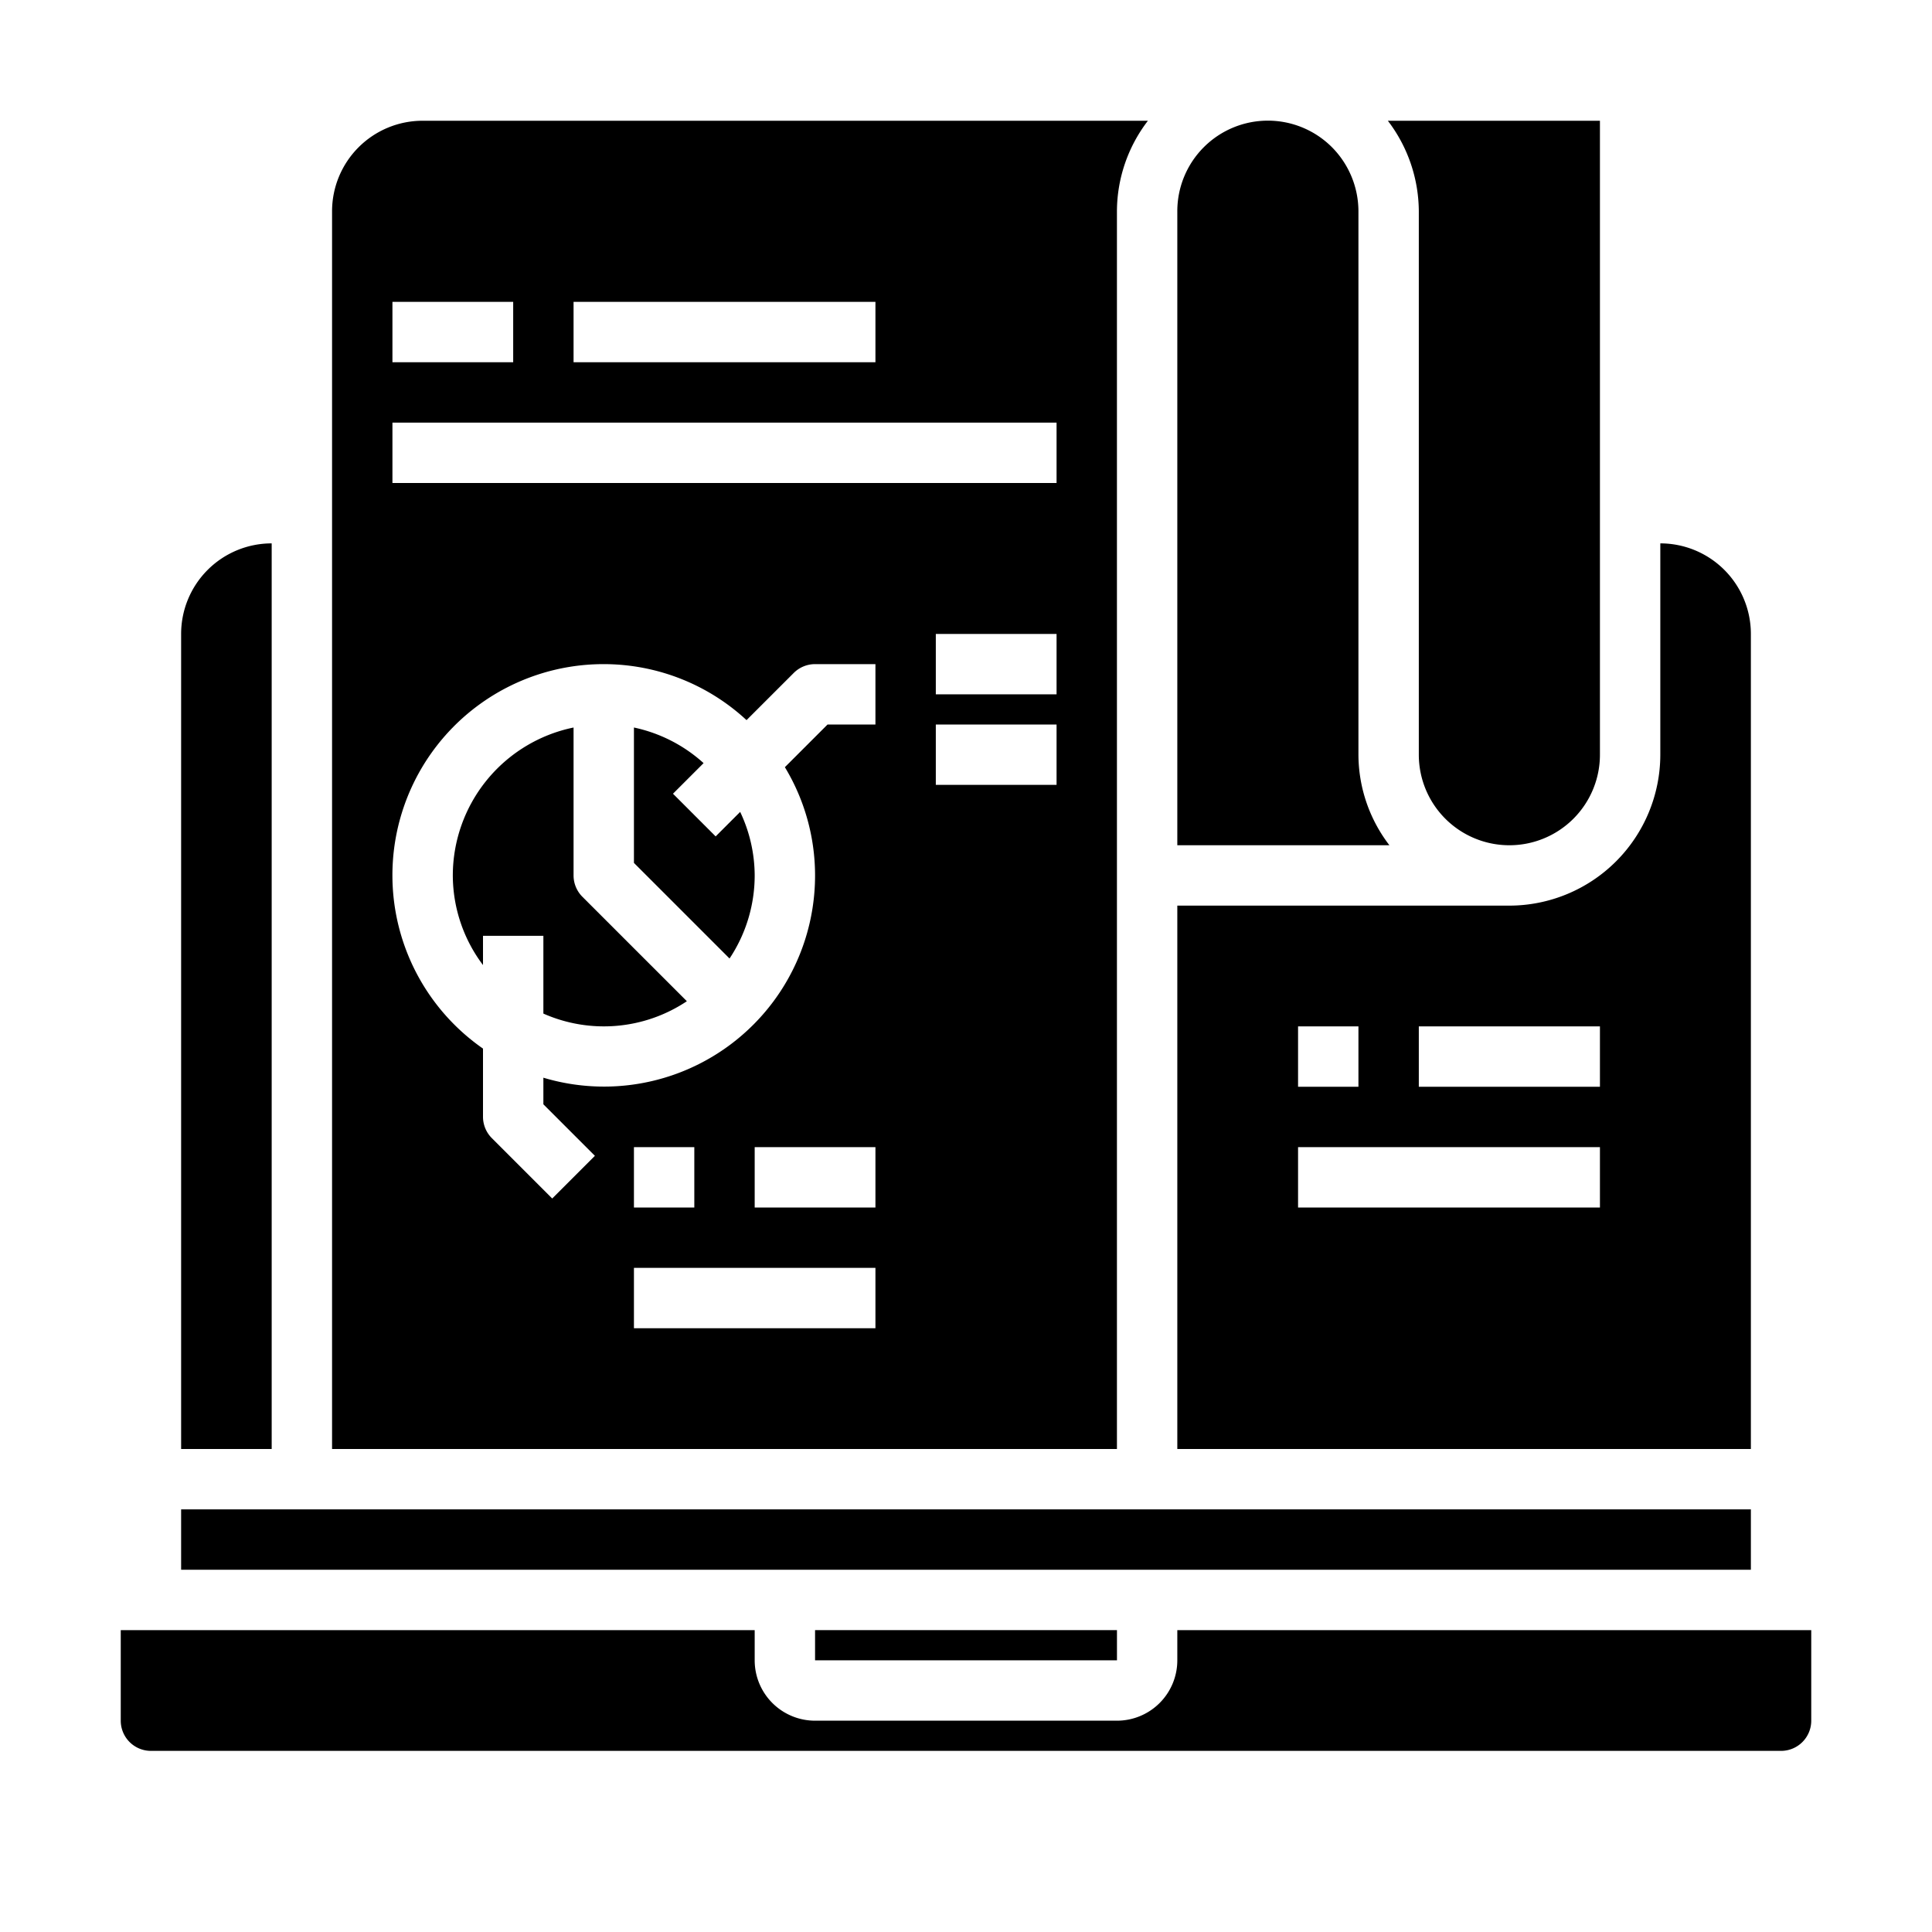 <svg xmlns="http://www.w3.org/2000/svg" viewBox="0 0 64 64" x="0px" y="0px"><g><path d="M11,48H37V7a4.948,4.948,0,0,1,1.026-3H14a3,3,0,0,0-3,3Zm18-4H21V42h8Zm-8-4V38h2v2Zm8,0H25V38h4Zm6-14H31V24h4Zm0-3H31V21h4ZM19,10H29v2H19Zm-6,0h4v2H13Zm0,4H35v2H13Zm7,8a6.966,6.966,0,0,1,4.73,1.855l1.563-1.562A1,1,0,0,1,27,22h2v2H27.414L26,25.414A6.937,6.937,0,0,1,27,29a6.991,6.991,0,0,1-9,6.7v.881l1.707,1.707-1.414,1.414-2-2A1,1,0,0,1,16,37V34.736A6.994,6.994,0,0,1,20,22Z"></path><path d="M16,31h2v2.576a4.951,4.951,0,0,0,4.753-.409l-3.46-3.46A1,1,0,0,1,19,29V24.1A5.009,5.009,0,0,0,15,29a4.952,4.952,0,0,0,1,2.969Z"></path><path d="M44.118,4.872A3,3,0,0,0,39,7V28h7.026A4.948,4.948,0,0,1,45,25V7A3.018,3.018,0,0,0,44.118,4.872Z"></path><rect x="6" y="50" width="52" height="2"></rect><path d="M6,48H9V18a3,3,0,0,0-3,3Z"></path><path d="M50,28a3,3,0,0,0,3-3V4H45.974A4.975,4.975,0,0,1,47,7V25A3,3,0,0,0,50,28Z"></path><path d="M25,29a4.94,4.94,0,0,0-.481-2.105l-.812.812-1.414-1.414,1.014-1.014A4.967,4.967,0,0,0,21,24.1v4.485l3.167,3.167A4.969,4.969,0,0,0,25,29Z"></path><rect x="27" y="54" width="10.001" height="1"></rect><path d="M4,57a1,1,0,0,0,1,1H59a1,1,0,0,0,1-1V54H39v1a2,2,0,0,1-2,2H27a2,2,0,0,1-2-2V54H4Z"></path><path d="M39,48H58V21a3,3,0,0,0-3-3v7a5.006,5.006,0,0,1-5,5H39Zm8-14h6v2H47Zm-4,0h2v2H43Zm0,4H53v2H43Z"></path></g></svg>